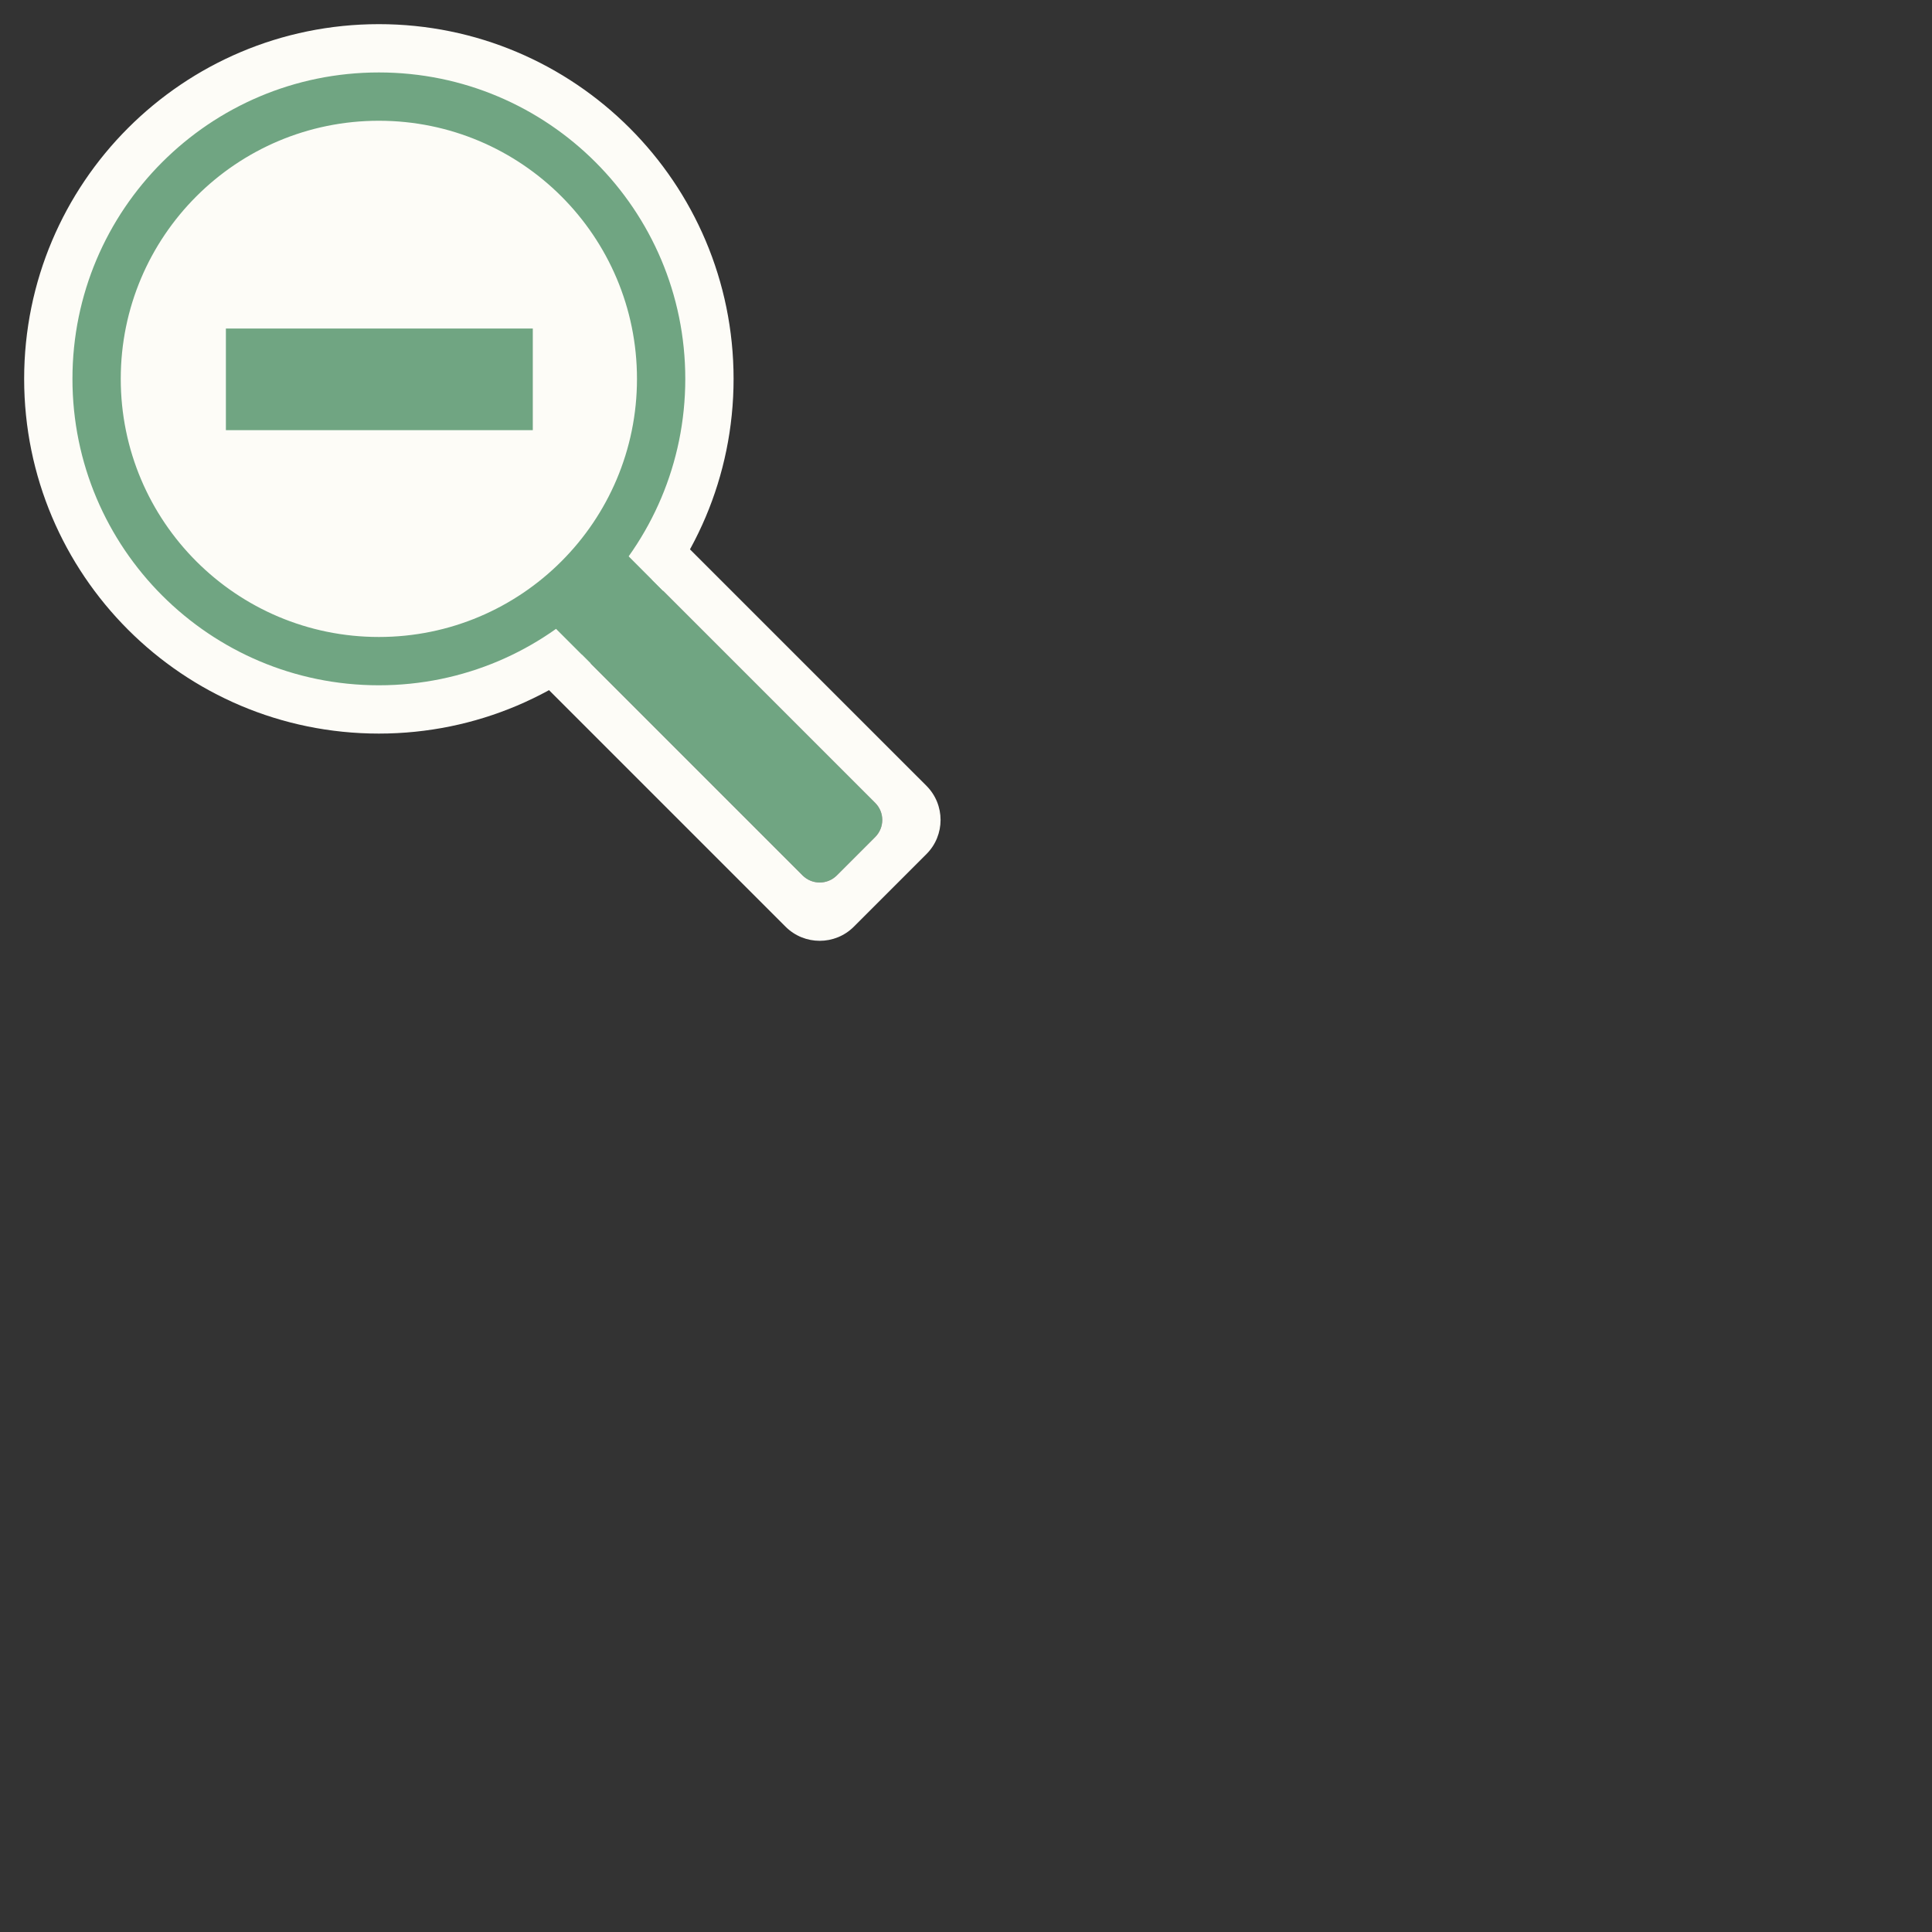 <svg width="40" height="40" viewBox="0 0 40 40" fill="none" xmlns="http://www.w3.org/2000/svg">
<rect x="0" y="0" width="40" height="40" fill="#333333" stroke="none"/>
<path d="M13.688 7.844C13.688 9 13.345 10.129 12.703 11.09C12.06 12.051 11.148 12.8 10.08 13.243C9.012 13.685 7.837 13.801 6.704 13.575C5.57 13.35 4.529 12.793 3.712 11.976C2.894 11.159 2.338 10.117 2.112 8.984C1.887 7.85 2.003 6.675 2.445 5.607C2.887 4.54 3.636 3.627 4.597 2.985C5.558 2.343 6.688 2 7.844 2C9.394 2 10.88 2.616 11.976 3.712C13.072 4.808 13.688 6.294 13.688 7.844Z" fill="#FDFCF7"/>
<path d="M3 7.844C3 5.169 5.169 3 7.844 3C10.519 3 12.688 5.169 12.688 7.844C12.688 10.519 10.519 12.688 7.844 12.688C5.169 12.688 3 10.519 3 7.844ZM7.844 1C4.064 1 1 4.064 1 7.844C1 11.623 4.064 14.688 7.844 14.688C11.623 14.688 14.688 11.623 14.688 7.844C14.688 4.064 11.623 1 7.844 1Z" fill="#70A582" stroke="#FDFCF7"/>
<path d="M11.031 6.802H4.677V8.906H11.031V6.802Z" fill="#70A582"/>
<path d="M12.681 11.184L11.178 12.686L16.617 18.125C16.813 18.32 17.129 18.32 17.325 18.125L18.12 17.33C18.315 17.134 18.315 16.818 18.12 16.623L12.681 11.184Z" fill="#70A582"/>
<path fill-rule="evenodd" clip-rule="evenodd" d="M10.764 13.686L12.043 13.551L11.5 13.008L13 11.503L13.5 12L13.681 10.77L19.181 16.269C19.571 16.66 19.571 17.293 19.181 17.683L17.678 19.186C17.288 19.576 16.654 19.576 16.264 19.186L10.764 13.686ZM13 11.503L18.12 16.623C18.315 16.818 18.315 17.134 18.12 17.33L17.325 18.125C17.129 18.32 16.813 18.32 16.617 18.125L11.5 13.008L13 11.503Z" fill="#FDFCF7"/>
</svg>
